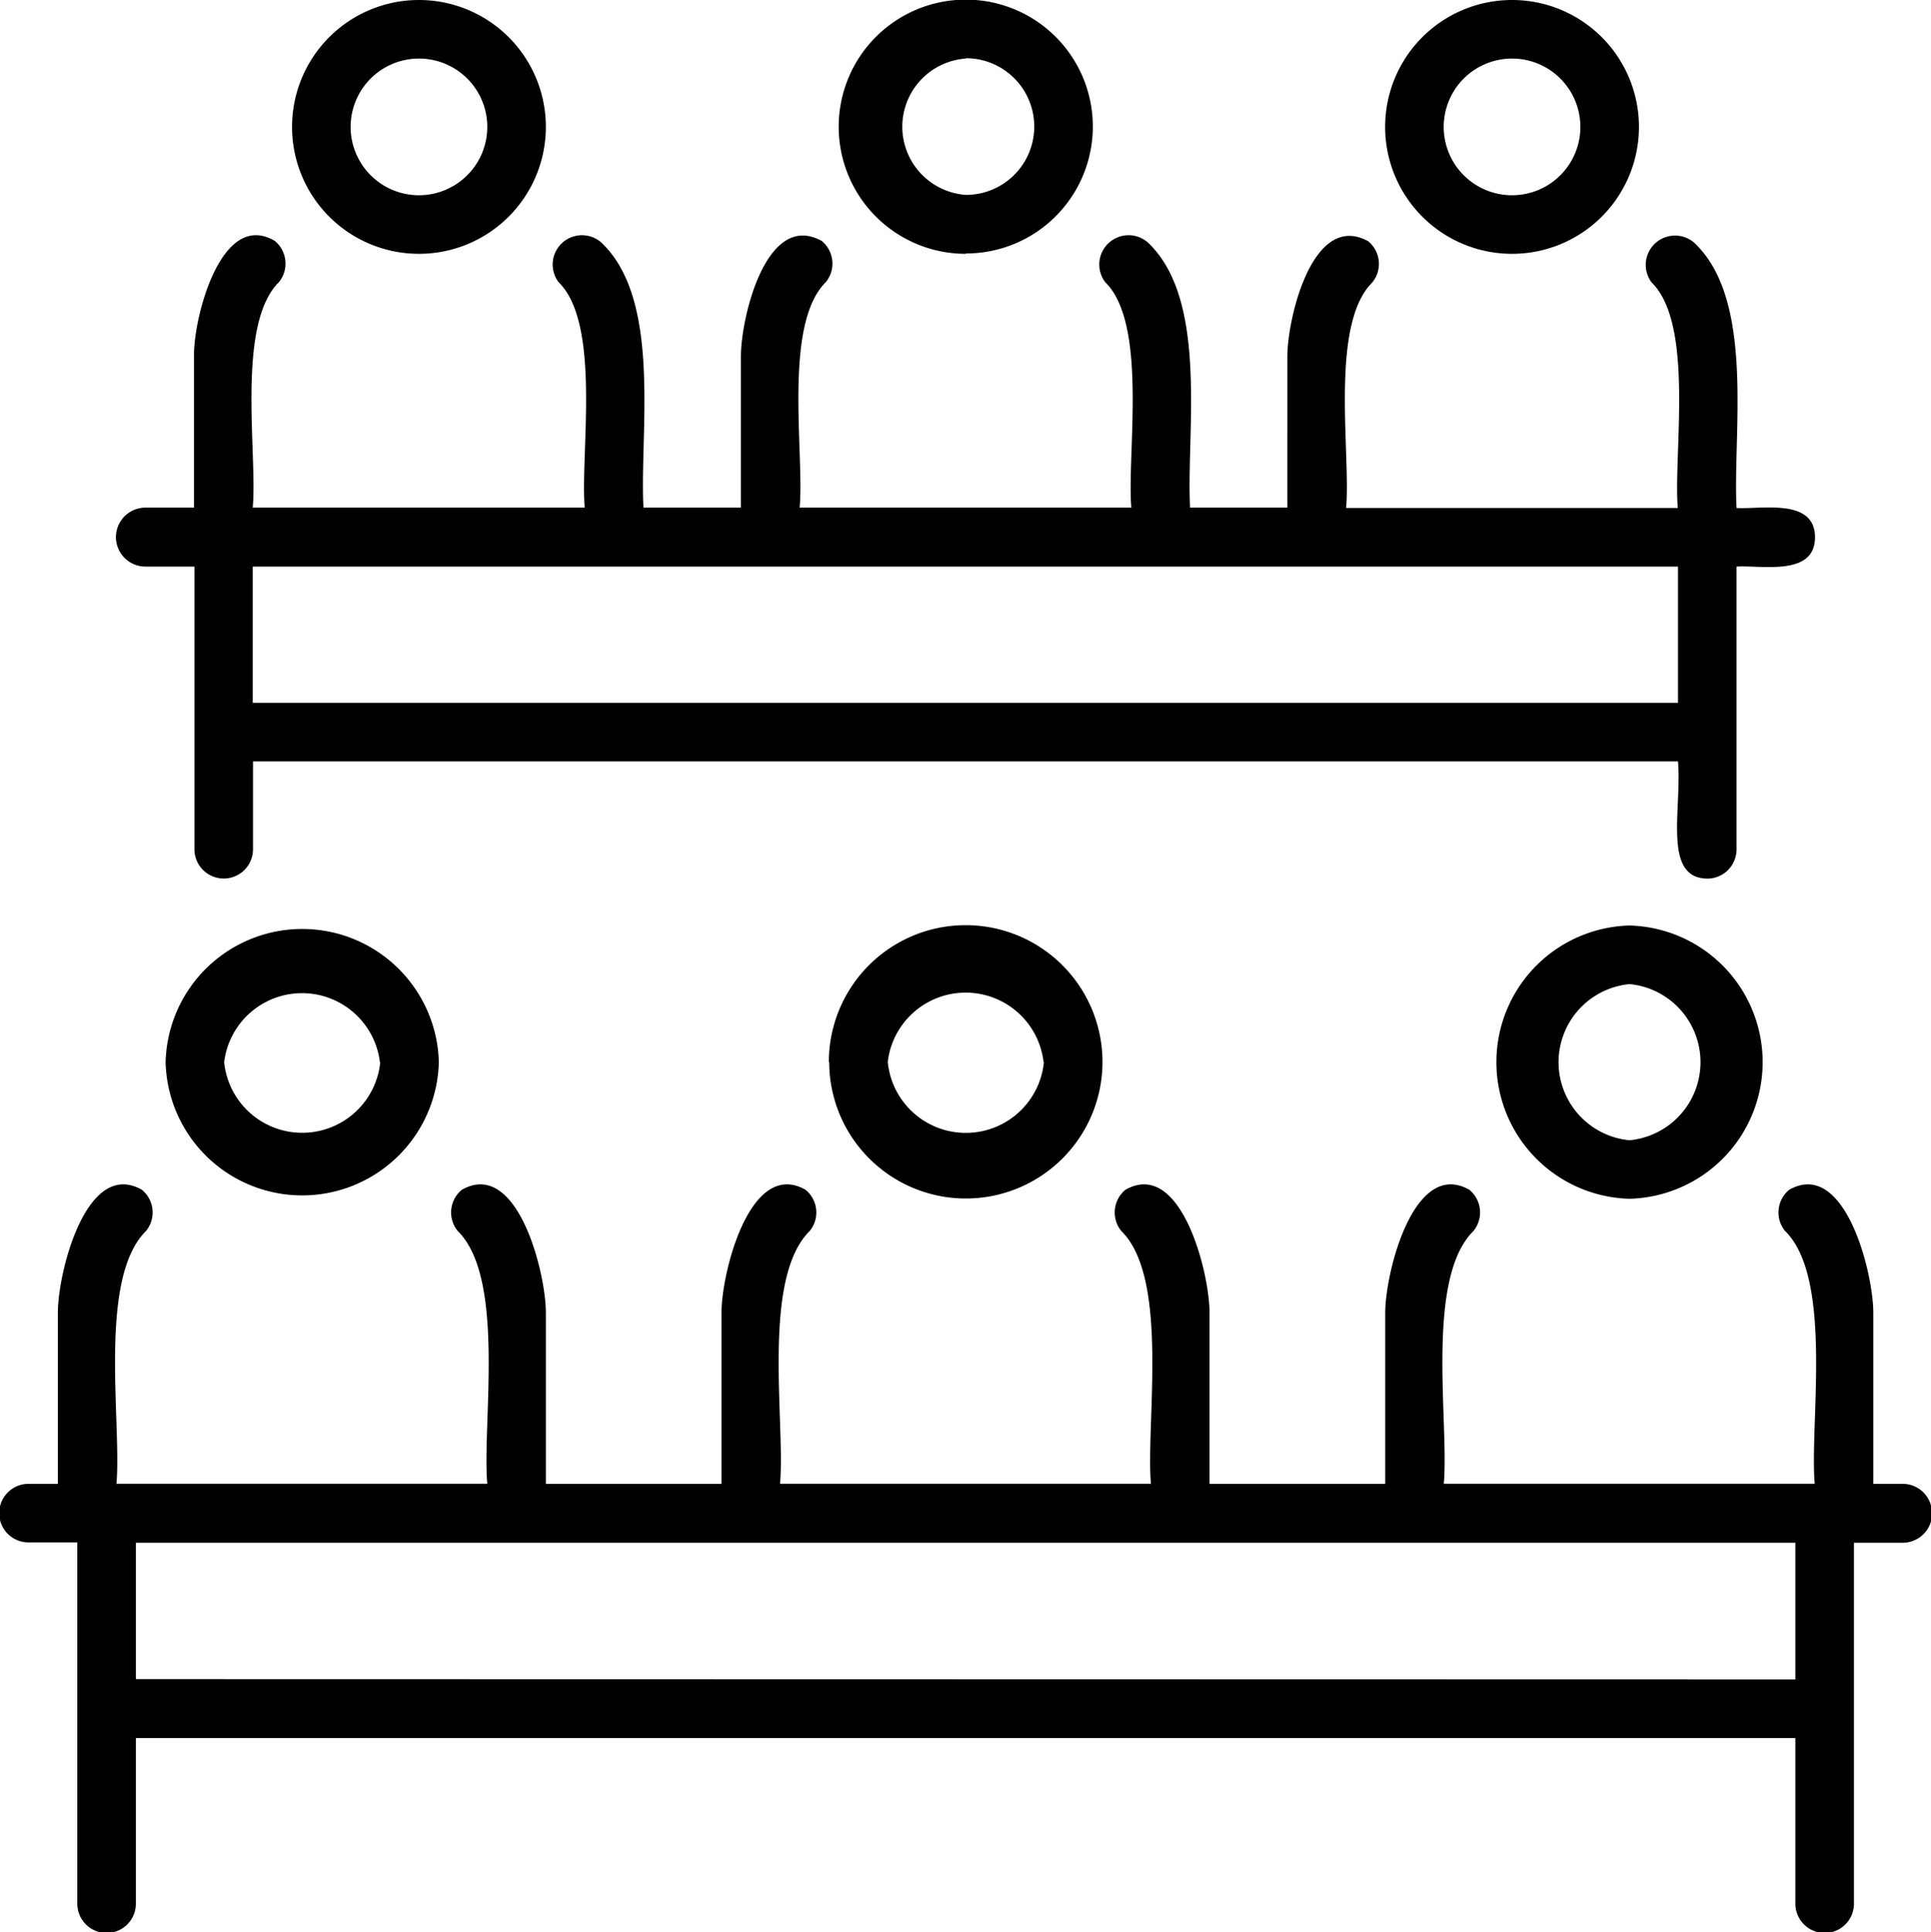 <?xml version="1.0" ?><svg viewBox="0 0 22.156 22.167" xmlns="http://www.w3.org/2000/svg"><g data-name="Layer 2" id="Layer_2"><g data-name="Layer 1" id="Layer_1-2"><path d="M1.9,12.186a1.568,1.568,0,0,0,3.135,0A1.568,1.568,0,0,0,1.9,12.186Zm2.463,0a.9.9,0,0,1-1.791,0A.9.9,0,0,1,4.359,12.186Zm14.335-1.568a1.568,1.568,0,0,0,0,3.135A1.568,1.568,0,0,0,18.694,10.618Zm0,2.464a.9.9,0,0,1,0-1.792A.9.9,0,0,1,18.694,13.082Zm-9.184-.9a1.568,1.568,0,0,0,3.136,0A1.568,1.568,0,0,0,9.51,12.186Zm2.464,0a.9.9,0,0,1-1.792,0A.9.9,0,0,1,11.974,12.186Zm-.895-9.274a1.456,1.456,0,0,0,0-2.912A1.456,1.456,0,0,0,11.079,2.912Zm0-2.24a.784.784,0,0,1,0,1.568A.784.784,0,0,1,11.079.672ZM4.807,2.912A1.456,1.456,0,0,0,4.807,0,1.456,1.456,0,0,0,4.807,2.912Zm0-2.24a.784.784,0,0,1,0,1.568A.784.784,0,0,1,4.807.672Zm12.542,2.24a1.456,1.456,0,0,0,0-2.912A1.456,1.456,0,0,0,17.349,2.912Zm0-2.24a.784.784,0,0,1,0,1.568A.784.784,0,0,1,17.349.672Zm4.48,16.352h-.335V15.073c.006-.454-.323-1.787-.965-1.423a.336.336,0,0,0-.047.473c.555.543.279,2.214.34,2.9H16.566c.062-.7-.216-2.352.34-2.9a.336.336,0,0,0-.047-.473c-.642-.364-.97.969-.965,1.423v1.951H13.878V15.073c.006-.453-.323-1.787-.965-1.423a.337.337,0,0,0-.047.473c.555.542.279,2.214.34,2.9H8.95c.062-.7-.216-2.352.34-2.9a.336.336,0,0,0-.047-.473c-.642-.364-.97.969-.965,1.423v1.951H6.263V15.073c.006-.453-.323-1.787-.964-1.423a.336.336,0,0,0-.047.473c.554.543.278,2.214.339,2.9H1.336c.062-.7-.216-2.352.339-2.9a.336.336,0,0,0-.047-.473c-.642-.364-.97.969-.964,1.423v1.951H.327a.336.336,0,0,0,0,.672h.56V21.84a.336.336,0,0,0,.672,0v-1.9H20.6v1.9a.336.336,0,0,0,.672,0V17.7h.56A.336.336,0,0,0,21.829,17.024Zm-20.27,2.24V17.7H20.6v1.568ZM1.671,6.5h.56V9.743a.336.336,0,0,0,.672,0V8.735h16.35c.047.548-.18,1.339.336,1.345a.336.336,0,0,0,.336-.337V6.5c.283-.018.9.117.9-.336s-.614-.319-.9-.336c-.045-.846.208-2.341-.455-3.013a.336.336,0,0,0-.519.426c.493.481.247,1.976.3,2.587H15.445c.056-.619-.192-2.1.3-2.587a.336.336,0,0,0-.046-.473c-.632-.348-.925.867-.928,1.317V5.824H13.655c-.045-.846.208-2.341-.455-3.013a.336.336,0,0,0-.519.426c.493.481.247,1.976.3,2.587H9.175c.056-.619-.193-2.1.3-2.587a.336.336,0,0,0-.047-.473c-.632-.348-.924.867-.927,1.317V5.824H7.383c-.046-.846.208-2.341-.455-3.013a.336.336,0,0,0-.519.426c.493.481.247,1.976.3,2.587H2.9c.055-.619-.193-2.1.3-2.587a.337.337,0,0,0-.047-.473c-.615-.363-.933.88-.927,1.317V5.824h-.56A.336.336,0,0,0,1.671,6.5Zm17.582,0V8.063H2.9V6.5Z" data-name="group class" id="group_class"/></g></g></svg>